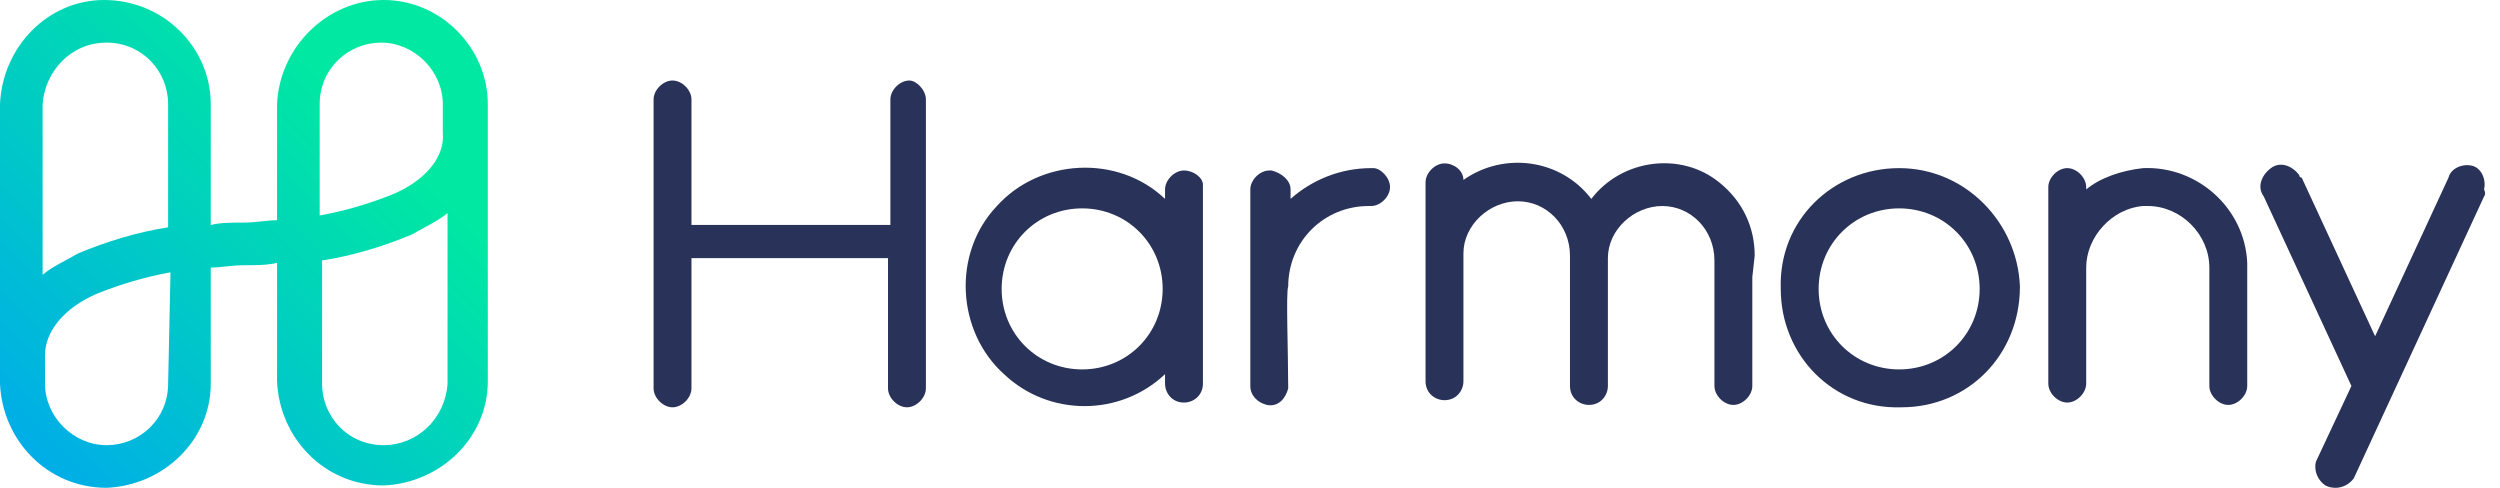 <svg width="123" height="24" viewBox="0 0 123 24" fill="none" xmlns="http://www.w3.org/2000/svg">
<path d="M18.874 0C16.078 0 13.748 2.33 13.631 5.126V10.835C13.165 10.835 12.582 10.951 12 10.951C11.418 10.951 10.835 10.951 10.369 11.068V5.126C10.369 2.33 8.039 0 5.126 0C2.33 0 0.117 2.33 0 5.126V18.874C0.117 21.67 2.33 24 5.243 24C8.039 23.884 10.369 21.67 10.369 18.874V13.165C10.835 13.165 11.418 13.049 12 13.049C12.582 13.049 13.165 13.049 13.631 12.932V18.757C13.748 21.553 15.961 23.884 18.874 23.884C21.67 23.767 24 21.553 24 18.757V5.126C24 2.33 21.67 0 18.874 0ZM5.243 2.097C6.99 2.097 8.272 3.495 8.272 5.126V11.184C6.757 11.418 5.243 11.883 3.845 12.466C3.262 12.816 2.68 13.049 2.097 13.515V5.126C2.214 3.495 3.495 2.097 5.243 2.097ZM8.272 18.874C8.272 20.621 6.874 21.903 5.243 21.903C3.612 21.903 2.214 20.505 2.214 18.874V17.476C2.214 16.311 3.146 15.146 4.777 14.447C5.942 13.981 7.107 13.631 8.388 13.398L8.272 18.874ZM18.874 21.903C17.126 21.903 15.845 20.505 15.845 18.874V12.816C17.359 12.582 18.874 12.117 20.272 11.534C20.854 11.184 21.437 10.951 22.019 10.485V18.874C21.903 20.621 20.505 21.903 18.874 21.903ZM19.34 9.553C18.175 10.019 17.01 10.369 15.728 10.602V5.126C15.728 3.379 17.126 2.097 18.757 2.097C20.388 2.097 21.786 3.495 21.786 5.126V6.524C21.903 7.689 20.971 8.854 19.34 9.553Z" fill="url(#paint0_linear_3992_4044)"/>
<path d="M93.438 8.272C90.176 8.272 87.496 10.835 87.613 14.214C87.613 17.476 90.176 20.155 93.555 20.039C96.817 20.039 99.38 17.476 99.38 14.097C99.263 10.951 96.7 8.272 93.438 8.272ZM97.399 14.214C97.399 16.427 95.652 18.175 93.438 18.175C91.225 18.175 89.477 16.427 89.477 14.214C89.477 12 91.225 10.252 93.438 10.252C95.652 10.252 97.399 12 97.399 14.214Z" fill="#293258"/>
<path d="M58.252 8.388C57.786 8.388 57.32 8.854 57.32 9.32V9.786C54.99 7.573 51.145 7.806 49.048 10.136C46.834 12.466 47.067 16.311 49.397 18.408C51.611 20.505 55.106 20.505 57.32 18.408V18.874C57.32 19.34 57.669 19.806 58.252 19.806C58.718 19.806 59.184 19.456 59.184 18.874V18.757V9.087C59.184 8.738 58.718 8.388 58.252 8.388ZM57.203 14.214C57.203 16.427 55.456 18.175 53.242 18.175C51.028 18.175 49.281 16.427 49.281 14.214C49.281 12 51.028 10.252 53.242 10.252C55.456 10.252 57.203 12 57.203 14.214Z" fill="#293258"/>
<path d="M68.389 9.204C68.389 9.67 67.923 10.136 67.457 10.136H67.341C65.127 10.136 63.38 11.883 63.38 14.097C63.263 14.33 63.38 17.359 63.38 19.107C63.263 19.573 62.914 20.039 62.331 19.922C61.865 19.806 61.516 19.456 61.516 18.99V9.32C61.516 8.854 61.982 8.388 62.448 8.388H62.564C63.03 8.505 63.496 8.854 63.496 9.32V9.786C64.545 8.854 65.943 8.272 67.457 8.272H67.574C67.923 8.272 68.389 8.738 68.389 9.204Z" fill="#293258"/>
<path d="M110.564 13.165V18.99C110.564 19.456 110.098 19.922 109.632 19.922C109.166 19.922 108.7 19.456 108.7 18.99V18.058V13.165C108.7 11.534 107.302 10.136 105.671 10.136C105.554 10.136 105.554 10.136 105.438 10.136C103.923 10.252 102.641 11.65 102.641 13.165V14.33V17.942V18.874C102.641 19.34 102.175 19.806 101.709 19.806C101.243 19.806 100.777 19.34 100.777 18.874V9.204C100.777 8.738 101.243 8.272 101.709 8.272C102.175 8.272 102.641 8.738 102.641 9.204V9.32C103.34 8.738 104.389 8.388 105.438 8.272C108.117 8.155 110.447 10.252 110.564 12.932C110.564 13.048 110.564 13.165 110.564 13.165Z" fill="#293258"/>
<path d="M45.554 4.893V19.107C45.554 19.573 45.088 20.039 44.622 20.039C44.156 20.039 43.69 19.573 43.69 19.107V12.699H34.02V19.107C34.02 19.573 33.554 20.039 33.088 20.039C32.622 20.039 32.156 19.573 32.156 19.107V4.893C32.156 4.427 32.622 3.961 33.088 3.961C33.554 3.961 34.02 4.427 34.02 4.893V11.068H43.807V4.893C43.807 4.427 44.273 3.961 44.739 3.961C45.088 3.961 45.554 4.427 45.554 4.893Z" fill="#293258"/>
<path d="M86.214 13.631V18.99C86.214 19.456 85.748 19.922 85.282 19.922C84.816 19.922 84.35 19.456 84.35 18.99V14.097V12.815C84.35 11.301 83.185 10.136 81.787 10.136C80.389 10.136 79.108 11.301 79.108 12.699C79.108 12.815 79.108 12.815 79.108 12.815V18.99C79.108 19.456 78.758 19.922 78.176 19.922C77.71 19.922 77.243 19.573 77.243 18.99V18.874V13.864V12.582C77.243 11.068 76.079 9.903 74.68 9.903C73.282 9.903 72.001 11.068 72.001 12.466C72.001 12.582 72.001 12.582 72.001 12.582V18.757C72.001 19.223 71.651 19.689 71.069 19.689C70.603 19.689 70.137 19.34 70.137 18.757V18.641V8.971C70.137 8.505 70.603 8.039 71.069 8.039C71.535 8.039 72.001 8.388 72.001 8.854C73.981 7.456 76.778 7.806 78.292 9.786C79.807 7.806 82.719 7.456 84.583 8.971C85.748 9.903 86.331 11.184 86.331 12.582L86.214 13.631Z" fill="#293258"/>
<path d="M122.214 9.67L115.806 23.534C115.457 24 114.874 24.117 114.408 23.884C114.059 23.651 113.826 23.184 113.942 22.718L115.69 18.99L111.379 9.67C111.03 9.204 111.263 8.621 111.729 8.272C112.195 7.922 112.777 8.155 113.127 8.621C113.127 8.738 113.243 8.738 113.243 8.738L116.855 16.544L120.467 8.738C120.583 8.272 121.166 8.039 121.632 8.155C122.098 8.272 122.331 8.854 122.214 9.32C122.331 9.553 122.214 9.67 122.214 9.67Z" fill="#293258"/>
<defs>
<linearGradient id="paint0_linear_3992_4044" x1="18.006" y1="5.976" x2="1.443" y2="22.54" gradientUnits="userSpaceOnUse">
<stop stop-color="#00E8A2"/>
<stop offset="1" stop-color="#00ADE8"/>
</linearGradient>
</defs>
</svg>
